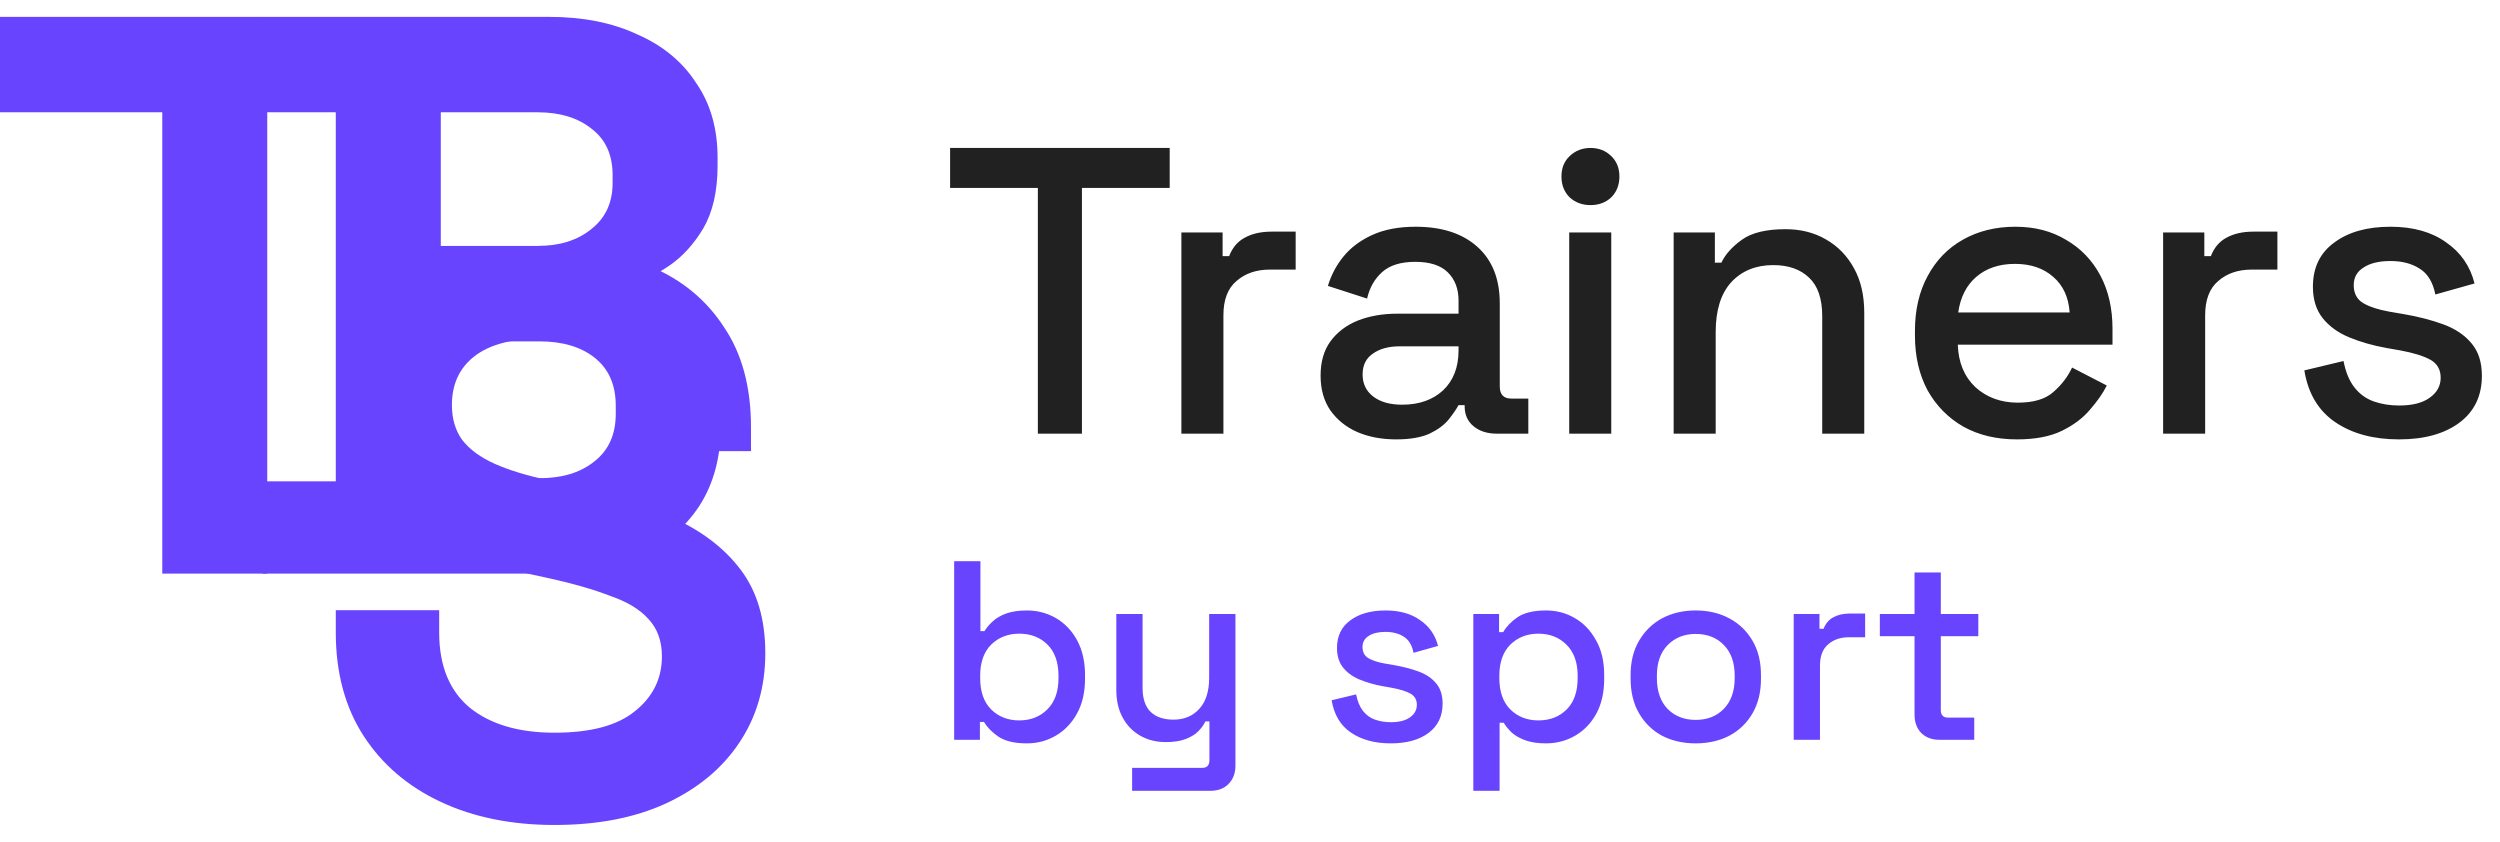 <svg width="98" height="33" viewBox="0 0 98 33" fill="none" xmlns="http://www.w3.org/2000/svg">
<path d="M6.361 22.486V4.402H0V0.661H10.294L16.837 4.402H10.476V22.486H6.361Z" fill="#6944FE"/>
<path d="M10.294 22.486V18.869H13.163V4.277H10.294V0.661H21.519C22.849 0.661 24.003 0.889 24.98 1.347C25.978 1.783 26.747 2.417 27.287 3.249C27.849 4.059 28.129 5.036 28.129 6.179V6.491C28.129 7.489 27.942 8.31 27.568 8.954C27.194 9.578 26.747 10.066 26.227 10.42C25.728 10.752 25.25 10.992 24.793 11.137V11.698C25.25 11.823 25.749 12.062 26.29 12.415C26.83 12.748 27.287 13.236 27.662 13.881C28.056 14.525 28.254 15.367 28.254 16.406V16.718C28.254 17.924 27.973 18.963 27.412 19.836C26.851 20.688 26.071 21.343 25.074 21.8C24.097 22.258 22.953 22.486 21.644 22.486H10.294ZM17.279 18.745H21.145C22.039 18.745 22.756 18.527 23.296 18.09C23.858 17.654 24.138 17.03 24.138 16.219V15.908C24.138 15.097 23.868 14.473 23.328 14.037C22.787 13.6 22.06 13.382 21.145 13.382H17.279V18.745ZM17.279 9.64H21.083C21.935 9.64 22.631 9.422 23.172 8.986C23.733 8.549 24.014 7.946 24.014 7.177V6.865C24.014 6.075 23.743 5.473 23.203 5.057C22.662 4.62 21.956 4.402 21.083 4.402H17.279V9.64Z" fill="#6944FE"/>
<path d="M21.737 32.339C20.054 32.339 18.567 32.038 17.279 31.435C15.99 30.832 14.982 29.97 14.254 28.847C13.527 27.725 13.163 26.373 13.163 24.794V23.921H17.216V24.794C17.216 26.103 17.622 27.091 18.432 27.756C19.243 28.4 20.345 28.722 21.737 28.722C23.151 28.722 24.201 28.442 24.887 27.88C25.593 27.319 25.947 26.602 25.947 25.729C25.947 25.126 25.77 24.638 25.417 24.264C25.084 23.89 24.585 23.588 23.92 23.359C23.276 23.11 22.486 22.881 21.55 22.674L20.833 22.518C19.337 22.185 18.048 21.769 16.967 21.27C15.907 20.751 15.086 20.075 14.504 19.244C13.943 18.412 13.662 17.331 13.662 16.001C13.662 14.671 13.974 13.538 14.597 12.602C15.242 11.646 16.136 10.919 17.279 10.42C18.443 9.9 19.804 9.64 21.363 9.64C22.922 9.64 24.305 9.911 25.51 10.451C26.736 10.971 27.693 11.761 28.379 12.821C29.085 13.86 29.439 15.17 29.439 16.749V17.685H25.385V16.749C25.385 15.918 25.219 15.253 24.887 14.754C24.575 14.234 24.117 13.86 23.515 13.631C22.912 13.382 22.195 13.257 21.363 13.257C20.116 13.257 19.191 13.496 18.588 13.974C18.006 14.432 17.715 15.066 17.715 15.876C17.715 16.417 17.85 16.874 18.121 17.248C18.412 17.622 18.838 17.934 19.399 18.184C19.96 18.433 20.677 18.651 21.55 18.838L22.267 18.994C23.826 19.327 25.178 19.753 26.321 20.273C27.485 20.792 28.389 21.478 29.033 22.331C29.678 23.183 30 24.274 30 25.604C30 26.935 29.657 28.109 28.971 29.128C28.306 30.125 27.35 30.915 26.102 31.497C24.876 32.059 23.421 32.339 21.737 32.339Z" fill="#6944FE"/>
<path d="M40.684 17V7.368H37.244V5.8H45.852V7.368H42.412V17H40.684ZM46.31 17V9.112H47.926V10.04H48.182C48.31 9.709 48.512 9.469 48.79 9.32C49.078 9.16 49.43 9.08 49.846 9.08H50.79V10.568H49.782C49.248 10.568 48.811 10.717 48.47 11.016C48.128 11.304 47.958 11.752 47.958 12.36V17H46.31ZM54.727 17.224C54.161 17.224 53.654 17.128 53.206 16.936C52.769 16.744 52.417 16.461 52.151 16.088C51.895 15.715 51.767 15.261 51.767 14.728C51.767 14.184 51.895 13.736 52.151 13.384C52.417 13.021 52.775 12.749 53.222 12.568C53.681 12.387 54.199 12.296 54.775 12.296H57.175V11.784C57.175 11.325 57.036 10.957 56.758 10.68C56.481 10.403 56.054 10.264 55.478 10.264C54.913 10.264 54.481 10.397 54.182 10.664C53.884 10.931 53.687 11.277 53.59 11.704L52.054 11.208C52.182 10.781 52.385 10.397 52.663 10.056C52.95 9.704 53.329 9.421 53.798 9.208C54.268 8.995 54.833 8.888 55.495 8.888C56.519 8.888 57.324 9.149 57.91 9.672C58.497 10.195 58.791 10.936 58.791 11.896V15.144C58.791 15.464 58.94 15.624 59.239 15.624H59.91V17H58.678C58.305 17 58.001 16.904 57.767 16.712C57.532 16.52 57.414 16.259 57.414 15.928V15.88H57.175C57.089 16.04 56.961 16.227 56.791 16.44C56.62 16.653 56.369 16.84 56.038 17C55.708 17.149 55.27 17.224 54.727 17.224ZM54.967 15.864C55.628 15.864 56.161 15.677 56.566 15.304C56.972 14.92 57.175 14.397 57.175 13.736V13.576H54.87C54.433 13.576 54.081 13.672 53.815 13.864C53.548 14.045 53.414 14.317 53.414 14.68C53.414 15.043 53.553 15.331 53.831 15.544C54.108 15.757 54.486 15.864 54.967 15.864ZM61.513 17V9.112H63.161V17H61.513ZM62.345 8.04C62.025 8.04 61.753 7.939 61.529 7.736C61.316 7.523 61.209 7.251 61.209 6.92C61.209 6.589 61.316 6.323 61.529 6.12C61.753 5.907 62.025 5.8 62.345 5.8C62.675 5.8 62.947 5.907 63.161 6.12C63.374 6.323 63.481 6.589 63.481 6.92C63.481 7.251 63.374 7.523 63.161 7.736C62.947 7.939 62.675 8.04 62.345 8.04ZM65.607 17V9.112H67.223V10.296H67.479C67.628 9.976 67.895 9.677 68.279 9.4C68.663 9.123 69.233 8.984 69.991 8.984C70.588 8.984 71.116 9.117 71.575 9.384C72.044 9.651 72.412 10.029 72.679 10.52C72.945 11 73.079 11.581 73.079 12.264V17H71.431V12.392C71.431 11.709 71.26 11.208 70.919 10.888C70.577 10.557 70.108 10.392 69.511 10.392C68.828 10.392 68.279 10.616 67.863 11.064C67.457 11.512 67.255 12.163 67.255 13.016V17H65.607ZM79.066 17.224C78.266 17.224 77.568 17.059 76.97 16.728C76.373 16.387 75.904 15.912 75.562 15.304C75.232 14.685 75.066 13.971 75.066 13.16V12.968C75.066 12.147 75.232 11.432 75.562 10.824C75.893 10.205 76.352 9.731 76.938 9.4C77.536 9.059 78.224 8.888 79.002 8.888C79.76 8.888 80.421 9.059 80.986 9.4C81.562 9.731 82.01 10.195 82.33 10.792C82.65 11.389 82.81 12.088 82.81 12.888V13.512H76.746C76.768 14.205 76.997 14.76 77.434 15.176C77.882 15.581 78.437 15.784 79.098 15.784C79.717 15.784 80.181 15.645 80.49 15.368C80.81 15.091 81.056 14.771 81.226 14.408L82.586 15.112C82.437 15.411 82.218 15.725 81.93 16.056C81.653 16.387 81.285 16.664 80.826 16.888C80.368 17.112 79.781 17.224 79.066 17.224ZM76.762 12.248H81.13C81.088 11.651 80.874 11.187 80.49 10.856C80.106 10.515 79.605 10.344 78.986 10.344C78.368 10.344 77.861 10.515 77.466 10.856C77.082 11.187 76.848 11.651 76.762 12.248ZM84.794 17V9.112H86.41V10.04H86.666C86.794 9.709 86.997 9.469 87.274 9.32C87.562 9.16 87.914 9.08 88.33 9.08H89.274V10.568H88.266C87.733 10.568 87.296 10.717 86.954 11.016C86.613 11.304 86.442 11.752 86.442 12.36V17H84.794ZM94.042 17.224C93.039 17.224 92.207 17 91.546 16.552C90.884 16.104 90.479 15.427 90.33 14.52L91.866 14.152C91.951 14.589 92.095 14.936 92.298 15.192C92.5 15.448 92.751 15.629 93.05 15.736C93.359 15.843 93.69 15.896 94.042 15.896C94.564 15.896 94.964 15.795 95.242 15.592C95.53 15.389 95.674 15.128 95.674 14.808C95.674 14.488 95.54 14.253 95.274 14.104C95.007 13.955 94.612 13.832 94.09 13.736L93.546 13.64C93.012 13.544 92.527 13.405 92.09 13.224C91.652 13.043 91.306 12.792 91.05 12.472C90.794 12.152 90.666 11.741 90.666 11.24C90.666 10.493 90.943 9.917 91.498 9.512C92.052 9.096 92.788 8.888 93.706 8.888C94.591 8.888 95.316 9.091 95.882 9.496C96.458 9.891 96.831 10.429 97.002 11.112L95.466 11.544C95.37 11.064 95.167 10.728 94.858 10.536C94.548 10.333 94.164 10.232 93.706 10.232C93.258 10.232 92.906 10.317 92.65 10.488C92.394 10.648 92.266 10.877 92.266 11.176C92.266 11.496 92.388 11.731 92.634 11.88C92.89 12.029 93.231 12.141 93.658 12.216L94.218 12.312C94.783 12.408 95.3 12.541 95.77 12.712C96.239 12.883 96.607 13.128 96.874 13.448C97.151 13.768 97.29 14.195 97.29 14.728C97.29 15.517 96.996 16.131 96.41 16.568C95.823 17.005 95.034 17.224 94.042 17.224Z" fill="#212121"/>
<path d="M40.253 29.14C39.773 29.14 39.403 29.053 39.143 28.88C38.889 28.707 38.699 28.513 38.573 28.3H38.413V29H37.403V22H38.433V24.74H38.593C38.673 24.607 38.779 24.48 38.913 24.36C39.046 24.233 39.223 24.13 39.443 24.05C39.663 23.97 39.933 23.93 40.253 23.93C40.666 23.93 41.046 24.03 41.393 24.23C41.739 24.43 42.016 24.72 42.223 25.1C42.429 25.48 42.533 25.933 42.533 26.46V26.61C42.533 27.143 42.426 27.6 42.213 27.98C42.006 28.353 41.729 28.64 41.383 28.84C41.043 29.04 40.666 29.14 40.253 29.14ZM39.953 28.24C40.399 28.24 40.766 28.097 41.053 27.81C41.346 27.523 41.493 27.113 41.493 26.58V26.49C41.493 25.963 41.349 25.557 41.063 25.27C40.776 24.983 40.406 24.84 39.953 24.84C39.513 24.84 39.146 24.983 38.853 25.27C38.566 25.557 38.423 25.963 38.423 26.49V26.58C38.423 27.113 38.566 27.523 38.853 27.81C39.146 28.097 39.513 28.24 39.953 28.24ZM44.379 31V30.1H47.129C47.316 30.1 47.409 30 47.409 29.8V28.28H47.249C47.189 28.413 47.096 28.543 46.969 28.67C46.849 28.79 46.685 28.89 46.479 28.97C46.272 29.05 46.012 29.09 45.699 29.09C45.325 29.09 44.992 29.007 44.699 28.84C44.406 28.673 44.175 28.437 44.009 28.13C43.842 27.823 43.759 27.46 43.759 27.04V24.07H44.789V26.96C44.789 27.387 44.895 27.703 45.109 27.91C45.322 28.11 45.619 28.21 45.999 28.21C46.419 28.21 46.755 28.07 47.009 27.79C47.269 27.51 47.399 27.103 47.399 26.57V24.07H48.429V30.01C48.429 30.31 48.339 30.55 48.159 30.73C47.986 30.91 47.745 31 47.439 31H44.379ZM54.52 29.14C53.894 29.14 53.374 29 52.96 28.72C52.547 28.44 52.294 28.017 52.2 27.45L53.16 27.22C53.214 27.493 53.304 27.71 53.43 27.87C53.557 28.03 53.714 28.143 53.9 28.21C54.094 28.277 54.3 28.31 54.52 28.31C54.847 28.31 55.097 28.247 55.27 28.12C55.45 27.993 55.54 27.83 55.54 27.63C55.54 27.43 55.457 27.283 55.29 27.19C55.124 27.097 54.877 27.02 54.55 26.96L54.21 26.9C53.877 26.84 53.574 26.753 53.3 26.64C53.027 26.527 52.81 26.37 52.65 26.17C52.49 25.97 52.41 25.713 52.41 25.4C52.41 24.933 52.584 24.573 52.93 24.32C53.277 24.06 53.737 23.93 54.31 23.93C54.864 23.93 55.317 24.057 55.67 24.31C56.03 24.557 56.264 24.893 56.37 25.32L55.41 25.59C55.35 25.29 55.224 25.08 55.03 24.96C54.837 24.833 54.597 24.77 54.31 24.77C54.03 24.77 53.81 24.823 53.65 24.93C53.49 25.03 53.41 25.173 53.41 25.36C53.41 25.56 53.487 25.707 53.64 25.8C53.8 25.893 54.014 25.963 54.28 26.01L54.63 26.07C54.984 26.13 55.307 26.213 55.6 26.32C55.894 26.427 56.124 26.58 56.29 26.78C56.464 26.98 56.55 27.247 56.55 27.58C56.55 28.073 56.367 28.457 56 28.73C55.634 29.003 55.14 29.14 54.52 29.14ZM57.754 31V24.07H58.764V24.78H58.924C59.051 24.56 59.241 24.363 59.494 24.19C59.754 24.017 60.124 23.93 60.604 23.93C61.017 23.93 61.394 24.03 61.734 24.23C62.081 24.43 62.358 24.72 62.564 25.1C62.778 25.473 62.884 25.927 62.884 26.46V26.61C62.884 27.143 62.781 27.6 62.574 27.98C62.367 28.353 62.091 28.64 61.744 28.84C61.398 29.04 61.017 29.14 60.604 29.14C60.284 29.14 60.014 29.1 59.794 29.02C59.574 28.94 59.398 28.84 59.264 28.72C59.131 28.593 59.024 28.463 58.944 28.33H58.784V31H57.754ZM60.304 28.24C60.758 28.24 61.127 28.097 61.414 27.81C61.701 27.523 61.844 27.113 61.844 26.58V26.49C61.844 25.963 61.697 25.557 61.404 25.27C61.117 24.983 60.751 24.84 60.304 24.84C59.864 24.84 59.498 24.983 59.204 25.27C58.917 25.557 58.774 25.963 58.774 26.49V26.58C58.774 27.113 58.917 27.523 59.204 27.81C59.498 28.097 59.864 28.24 60.304 28.24ZM66.47 29.14C65.977 29.14 65.537 29.04 65.15 28.84C64.77 28.633 64.47 28.34 64.25 27.96C64.03 27.58 63.92 27.13 63.92 26.61V26.46C63.92 25.94 64.03 25.493 64.25 25.12C64.47 24.74 64.77 24.447 65.15 24.24C65.537 24.033 65.977 23.93 66.47 23.93C66.964 23.93 67.404 24.033 67.79 24.24C68.177 24.447 68.48 24.74 68.7 25.12C68.92 25.493 69.03 25.94 69.03 26.46V26.61C69.03 27.13 68.92 27.58 68.7 27.96C68.48 28.34 68.177 28.633 67.79 28.84C67.404 29.04 66.964 29.14 66.47 29.14ZM66.47 28.22C66.924 28.22 67.29 28.077 67.57 27.79C67.857 27.497 68 27.093 68 26.58V26.49C68 25.977 67.86 25.577 67.58 25.29C67.3 24.997 66.93 24.85 66.47 24.85C66.024 24.85 65.657 24.997 65.37 25.29C65.09 25.577 64.95 25.977 64.95 26.49V26.58C64.95 27.093 65.09 27.497 65.37 27.79C65.657 28.077 66.024 28.22 66.47 28.22ZM70.313 29V24.07H71.323V24.65H71.483C71.563 24.443 71.689 24.293 71.863 24.2C72.043 24.1 72.263 24.05 72.523 24.05H73.113V24.98H72.483C72.149 24.98 71.876 25.073 71.663 25.26C71.449 25.44 71.343 25.72 71.343 26.1V29H70.313ZM76.03 29C75.73 29 75.49 28.91 75.31 28.73C75.137 28.55 75.05 28.31 75.05 28.01V24.94H73.69V24.07H75.05V22.44H76.08V24.07H77.55V24.94H76.08V27.83C76.08 28.03 76.173 28.13 76.36 28.13H77.39V29H76.03Z" fill="#6944FE"/>
</svg>
